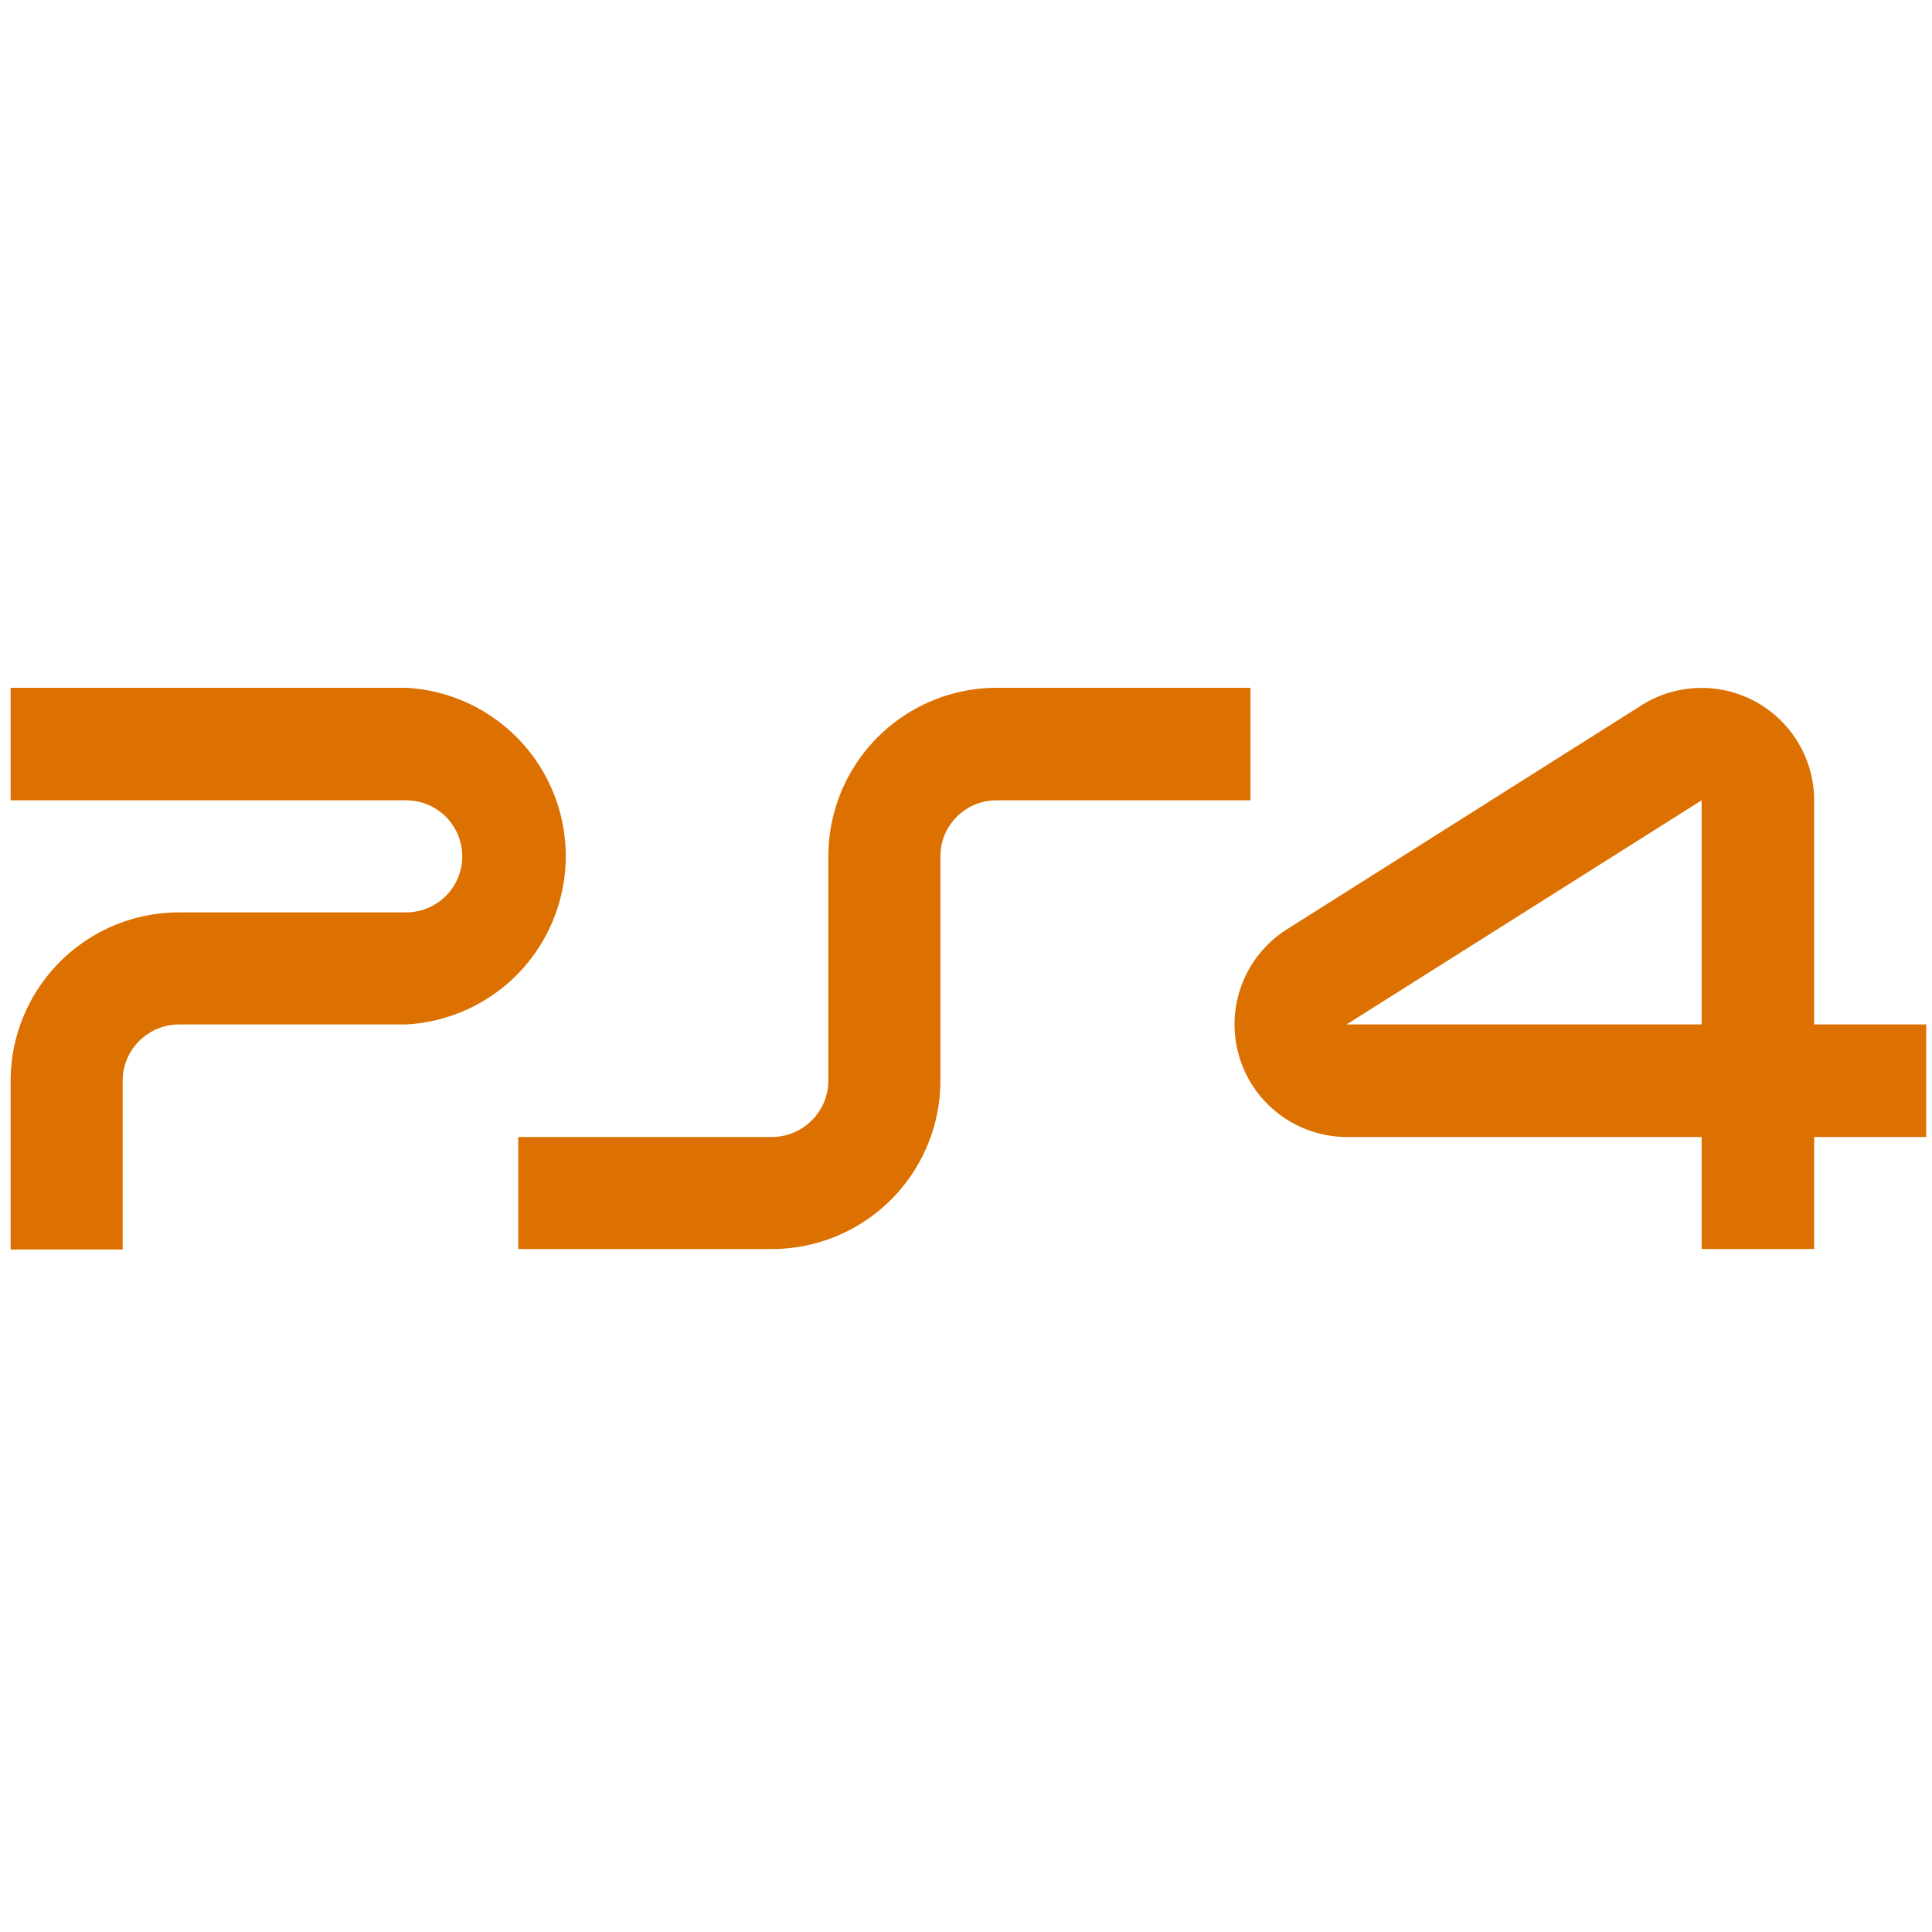 <svg viewBox="0 0 40 40" fill="none" xmlns="http://www.w3.org/2000/svg"><g clip-path="url(#a)" fill="#DC7000"><path d="M8.4 14.24h-8.18v2.33h8.19a1.16 1.16 0 0 1 0 2.32h-4.7a3.49 3.49 0 0 0-3.49 3.48v3.5h2.32v-3.5c0-.64.53-1.16 1.17-1.16h4.7a3.49 3.49 0 0 0 0-6.97Zm12.23 0a3.49 3.49 0 0 0-3.48 3.49v4.64c0 .65-.53 1.17-1.17 1.17h-5.25v2.32h5.25a3.49 3.49 0 0 0 3.49-3.49v-4.64c0-.64.52-1.16 1.16-1.16h5.26v-2.33h-5.26Zm16.93 6.97v-4.64a2.33 2.33 0 0 0-3.57-1.97l-7.36 4.65a2.33 2.33 0 0 0 1.24 4.29h7.36v2.32h2.33v-2.32h2.32v-2.33h-2.32Zm-2.33 0h-7.35l7.35-4.64v4.64Z"/></g><defs><clipPath id="a"><path fill="#fff" transform="translate(.22 .22)" d="M0 0h39.66v39.66h-39.66z"/></clipPath></defs></svg>
